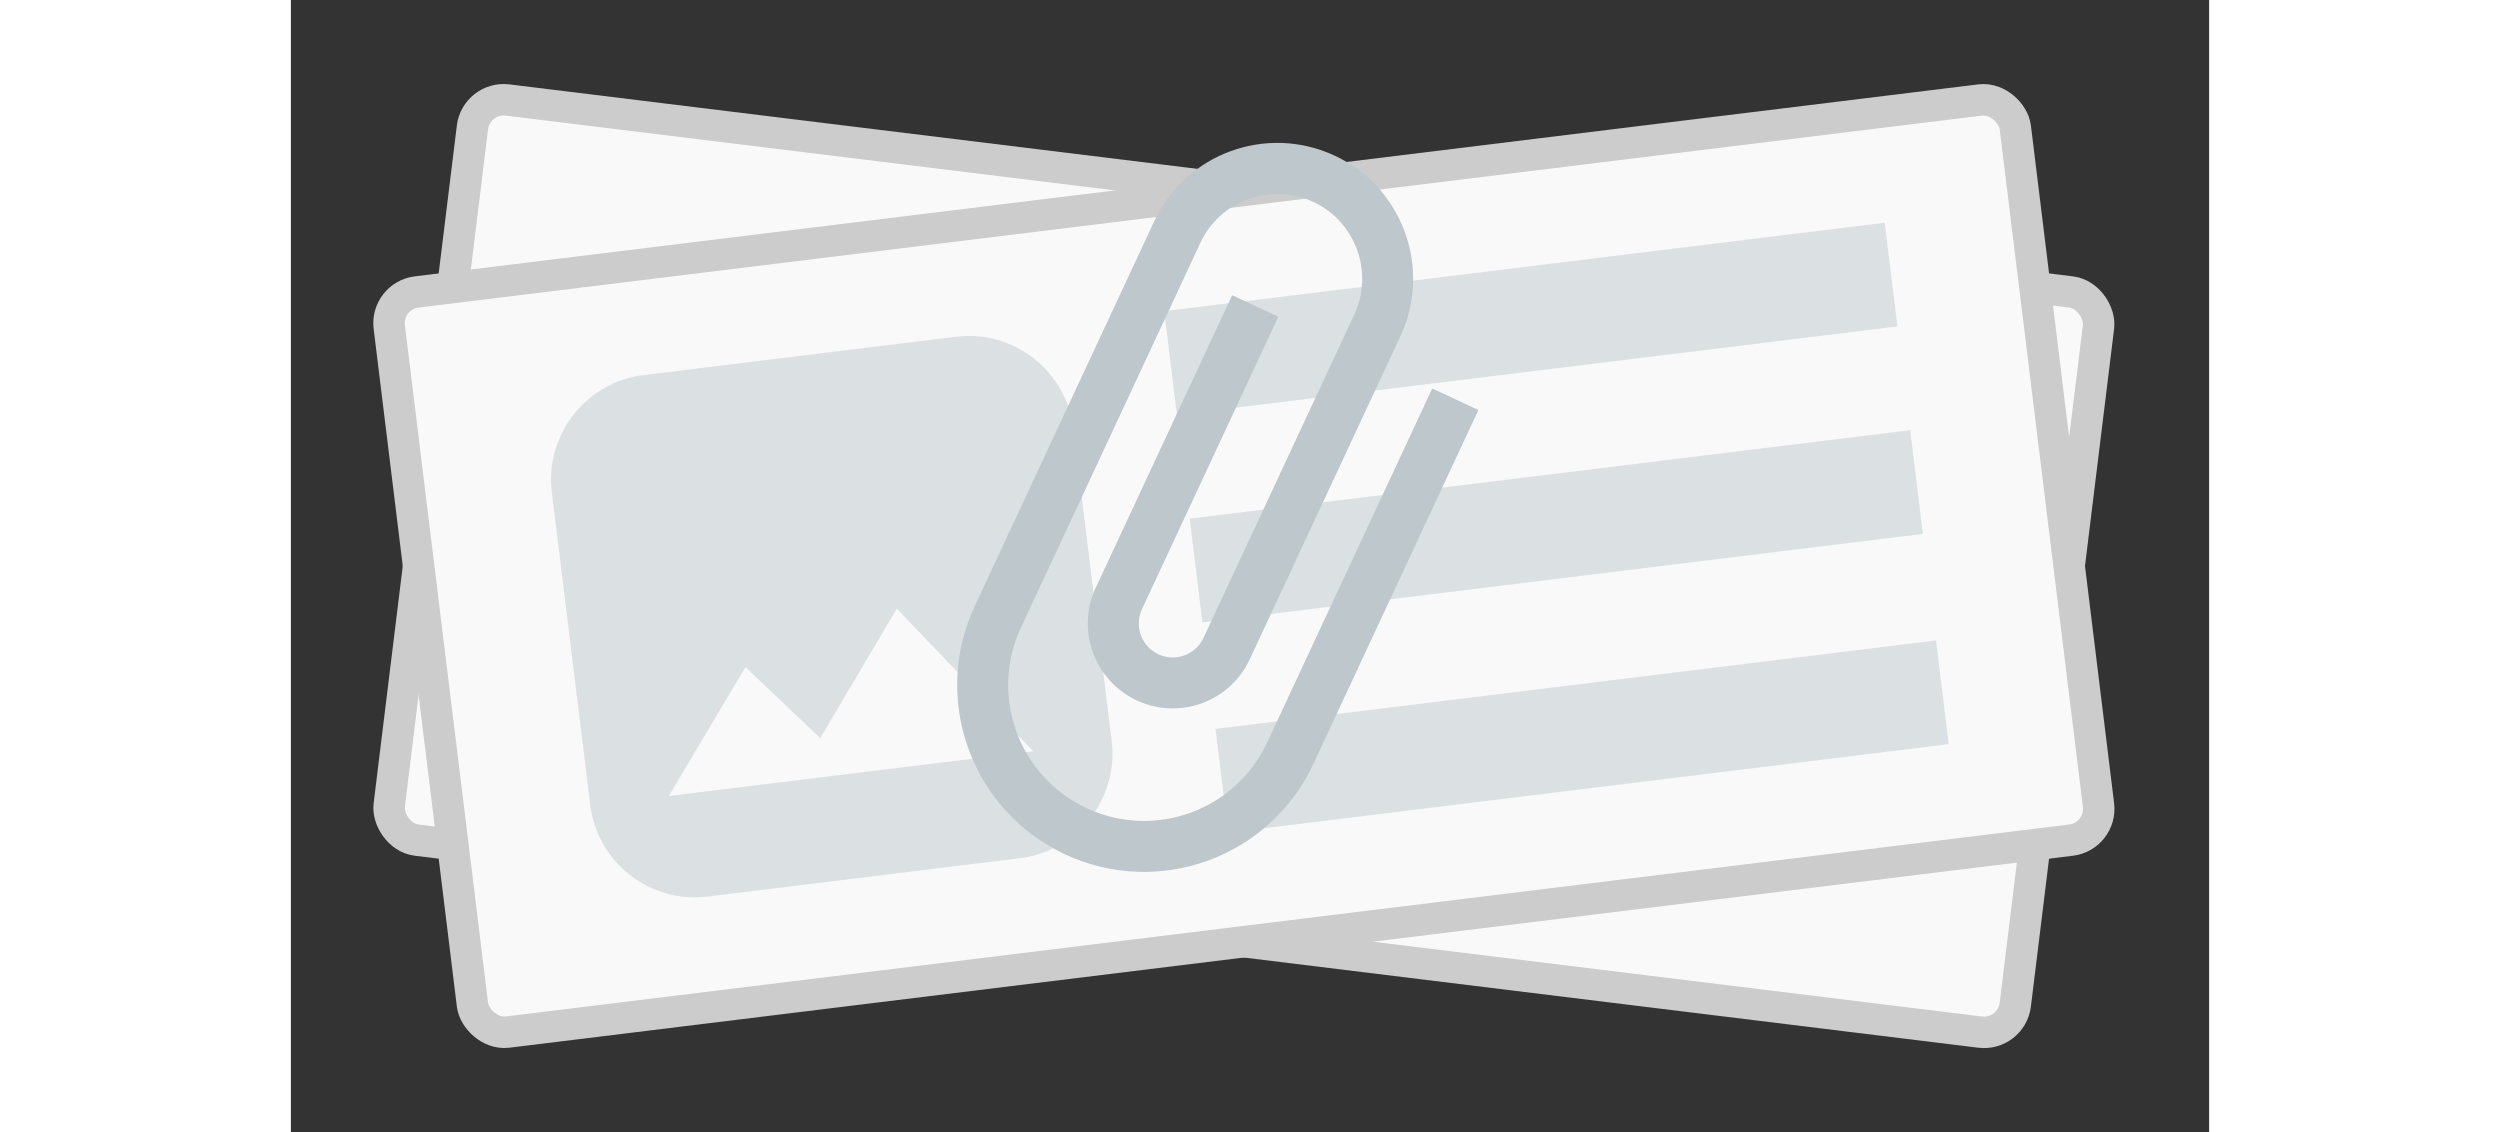 <svg xmlns="http://www.w3.org/2000/svg" width="106" height="48"  viewBox="0 0 61 36" preserveAspectRatio="xMidYMid meet">
  <rect x="0" y="0" width="61" height="36" fill="#333333" stroke="none"/>
  <g fill="none" fill-rule="evenodd">
    <rect width="52.096" height="23.713" x="4.257" y="6.144" fill="#F9F9F9" stroke="#CCCCCC" transform="rotate(7 30.305 18)" rx="1"/>
    <g transform="rotate(-7 78.401 -19.876)">
      <rect width="52.096" height="23.713" fill="#F9F9F9" stroke="#CCCCCC" rx="1"/>
      <path fill="#BDC7CC" fill-opacity=".502" d="M47.605,13.473 L24.521,13.473 L24.521,10.15 L47.605,10.15 L47.605,13.473 L47.605,13.473 Z M47.605,3.503 L24.521,3.503 L24.521,6.826 L47.605,6.826 L47.605,3.503 L47.605,3.503 Z M24.521,20.21 L47.605,20.21 L47.605,16.886 L24.521,16.886 L24.521,20.21 L24.521,20.21 Z M21.198,6.844 L21.198,16.868 C21.198,18.706 19.694,20.21 17.856,20.21 L7.832,20.21 C5.995,20.21 4.491,18.706 4.491,16.868 L4.491,6.844 C4.491,5.007 5.995,3.503 7.832,3.503 L17.856,3.503 C19.694,3.503 21.198,5.007 21.198,6.844 L21.198,6.844 Z M18.683,16.886 L14.929,11.856 L12.01,15.646 L9.925,13.114 L7.006,16.886 L18.683,16.886 L18.683,16.886 Z"/>
    </g>
    <path fill="#BDC7CC" d="M33.961,22.341 C33.961,24.728 32.028,26.661 29.641,26.661 C27.254,26.661 25.321,24.728 25.321,22.341 L25.321,8.841 C25.321,7.351 26.53,6.141 28.021,6.141 C29.511,6.141 30.721,7.351 30.721,8.841 L30.721,20.181 C30.721,20.775 30.24,21.261 29.641,21.261 C29.041,21.261 28.561,20.775 28.561,20.181 L28.561,9.921 L26.941,9.921 L26.941,20.181 C26.941,21.672 28.15,22.881 29.641,22.881 C31.131,22.881 32.341,21.672 32.341,20.181 L32.341,8.841 C32.341,6.455 30.408,4.521 28.021,4.521 C25.634,4.521 23.701,6.455 23.701,8.841 L23.701,22.341 C23.701,25.625 26.363,28.281 29.641,28.281 C32.919,28.281 35.581,25.625 35.581,22.341 L35.581,9.921 L33.961,9.921 L33.961,22.341 Z" transform="rotate(25 29.64 16.401)"/>
  </g>
</svg>

